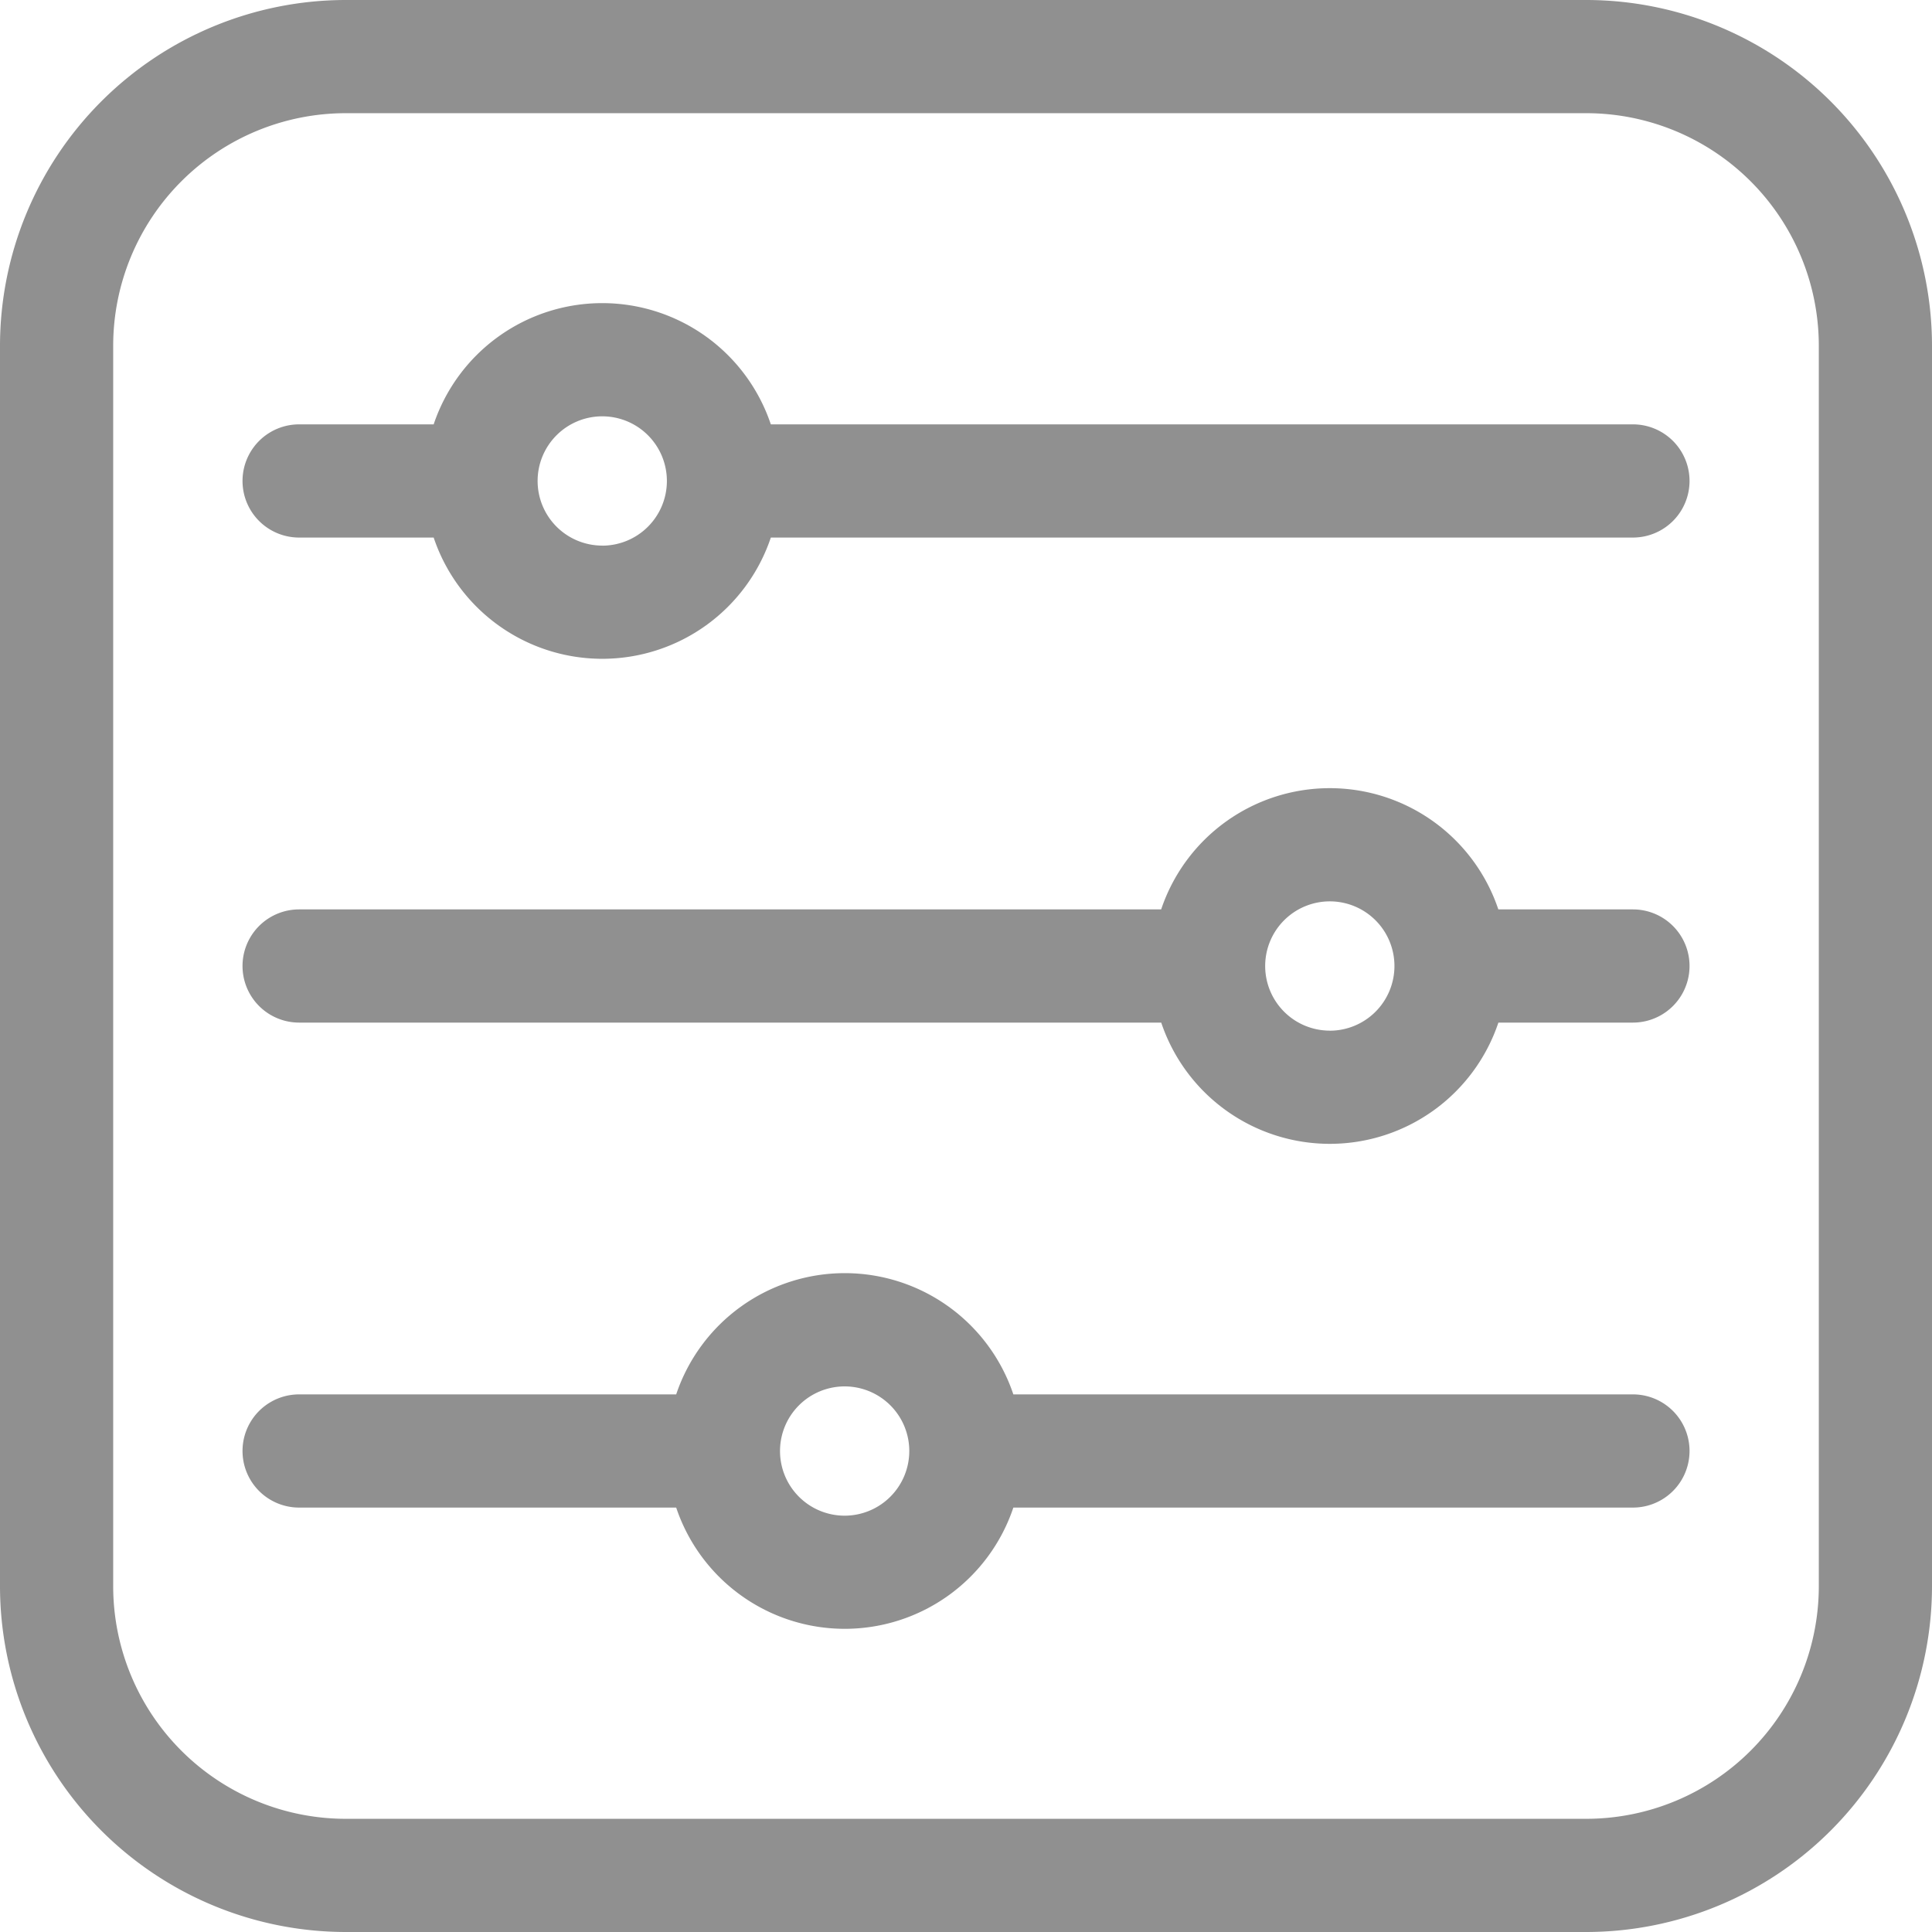 <svg id="filter_2_" data-name="filter (2)" xmlns="http://www.w3.org/2000/svg" width="32.192" height="32.192" viewBox="0 0 32.192 32.192">
  <path id="Path_1568" data-name="Path 1568" d="M26.433,0H5.759A5.766,5.766,0,0,0,0,5.759V26.433a5.766,5.766,0,0,0,5.759,5.759H26.433a5.766,5.766,0,0,0,5.759-5.759V5.759A5.766,5.766,0,0,0,26.433,0Zm3.873,26.433a3.877,3.877,0,0,1-3.873,3.873H5.759a3.877,3.877,0,0,1-3.873-3.873V5.759A3.877,3.877,0,0,1,5.759,1.886H26.433a3.877,3.877,0,0,1,3.873,3.873Z" transform="translate(0 0)" fill="#909090"/>
  <path id="Path_1569" data-name="Path 1569" d="M87.435,82.354H73.07a2.963,2.963,0,0,0-5.618,0H65.21a.943.943,0,1,0,0,1.886h2.242a2.963,2.963,0,0,0,5.618,0H87.435a.943.943,0,1,0,0-1.886Zm-17.173,2.02A1.077,1.077,0,1,1,71.338,83.3,1.078,1.078,0,0,1,70.261,84.375Z" transform="translate(-60.226 -75.283)" fill="#909090"/>
  <path id="Path_1570" data-name="Path 1570" d="M87.435,210.887H85.192a2.963,2.963,0,0,0-5.618,0H65.21a.943.943,0,1,0,0,1.886H79.575a2.963,2.963,0,0,0,5.618,0h2.242a.943.943,0,1,0,0-1.886Zm-5.051,2.02a1.077,1.077,0,1,1,1.077-1.077A1.078,1.078,0,0,1,82.384,212.908Z" transform="translate(-60.226 -195.734)" fill="#909090"/>
  <path id="Path_1571" data-name="Path 1571" d="M87.435,339.42H77.111a2.963,2.963,0,0,0-5.618,0H65.21a.943.943,0,0,0,0,1.886h6.283a2.963,2.963,0,0,0,5.618,0H87.435a.943.943,0,1,0,0-1.886ZM74.3,341.441a1.077,1.077,0,1,1,1.077-1.077A1.078,1.078,0,0,1,74.3,341.441Z" transform="translate(-60.226 -316.186)" fill="#909090"/>
</svg>
